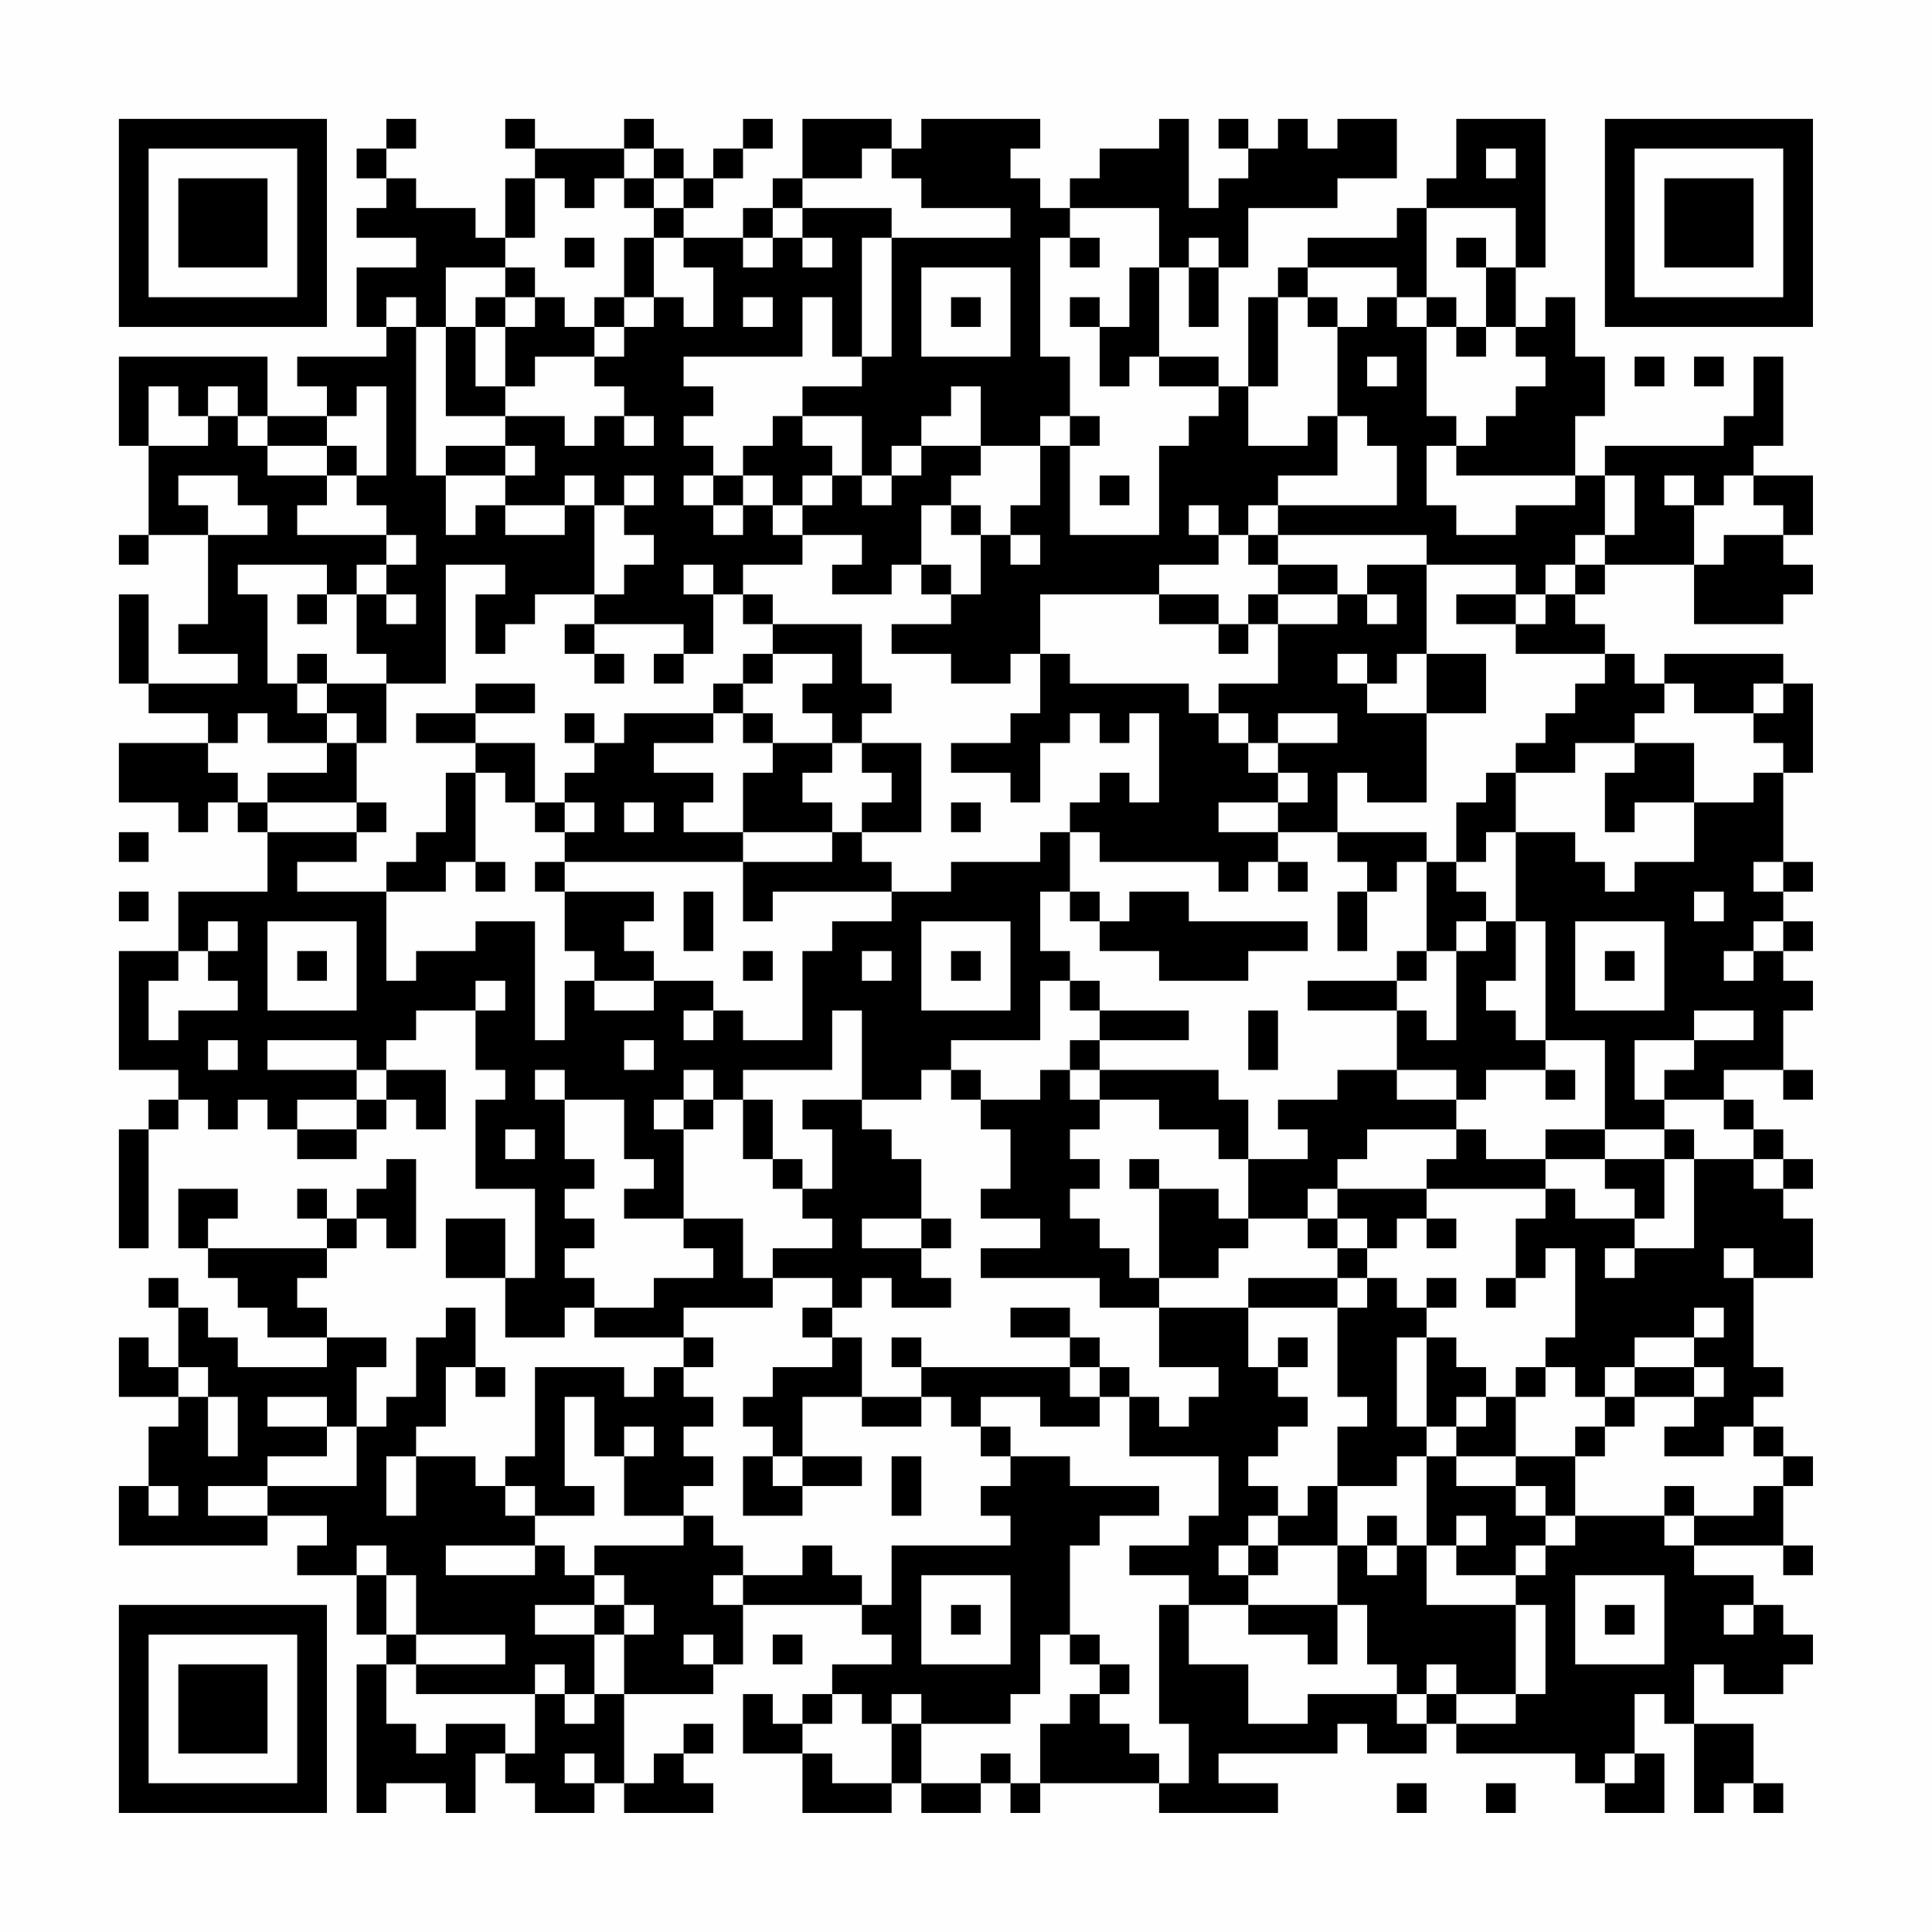 <?xml version="1.0" encoding="UTF-8"?>
<svg xmlns="http://www.w3.org/2000/svg" version="1.1" width="300" height="300" viewBox="0 0 300 300"><rect x="0" y="0" width="300" height="300" fill="#fefefe"/><g transform="scale(4.615)"><g transform="translate(4,4)"><path fill-rule="evenodd" d="M9 0L9 1L8 1L8 2L9 2L9 3L8 3L8 4L10 4L10 5L8 5L8 7L9 7L9 8L6 8L6 9L7 9L7 10L5 10L5 8L0 8L0 11L1 11L1 14L0 14L0 15L1 15L1 14L3 14L3 17L2 17L2 18L4 18L4 19L1 19L1 16L0 16L0 19L1 19L1 20L3 20L3 21L0 21L0 23L2 23L2 24L3 24L3 23L4 23L4 24L5 24L5 26L2 26L2 28L0 28L0 32L2 32L2 33L1 33L1 34L0 34L0 38L1 38L1 34L2 34L2 33L3 33L3 34L4 34L4 33L5 33L5 34L6 34L6 35L8 35L8 34L9 34L9 33L10 33L10 34L11 34L11 32L9 32L9 31L10 31L10 30L12 30L12 32L13 32L13 33L12 33L12 36L14 36L14 39L13 39L13 37L11 37L11 39L13 39L13 41L15 41L15 40L16 40L16 41L19 41L19 42L18 42L18 43L17 43L17 42L14 42L14 45L13 45L13 46L12 46L12 45L10 45L10 44L11 44L11 42L12 42L12 43L13 43L13 42L12 42L12 40L11 40L11 41L10 41L10 43L9 43L9 44L8 44L8 42L9 42L9 41L7 41L7 40L6 40L6 39L7 39L7 38L8 38L8 37L9 37L9 38L10 38L10 35L9 35L9 36L8 36L8 37L7 37L7 36L6 36L6 37L7 37L7 38L3 38L3 37L4 37L4 36L2 36L2 38L3 38L3 39L4 39L4 40L5 40L5 41L7 41L7 42L4 42L4 41L3 41L3 40L2 40L2 39L1 39L1 40L2 40L2 42L1 42L1 41L0 41L0 43L2 43L2 44L1 44L1 46L0 46L0 48L5 48L5 47L7 47L7 48L6 48L6 49L8 49L8 51L9 51L9 52L8 52L8 57L9 57L9 56L11 56L11 57L12 57L12 55L13 55L13 56L14 56L14 57L16 57L16 56L17 56L17 57L20 57L20 56L19 56L19 55L20 55L20 54L19 54L19 55L18 55L18 56L17 56L17 53L20 53L20 52L21 52L21 50L25 50L25 51L26 51L26 52L24 52L24 53L23 53L23 54L22 54L22 53L21 53L21 55L23 55L23 57L26 57L26 56L27 56L27 57L29 57L29 56L30 56L30 57L31 57L31 56L35 56L35 57L39 57L39 56L37 56L37 55L41 55L41 54L42 54L42 55L44 55L44 54L45 54L45 55L49 55L49 56L50 56L50 57L52 57L52 55L51 55L51 53L52 53L52 54L53 54L53 57L54 57L54 56L55 56L55 57L56 57L56 56L55 56L55 54L53 54L53 52L54 52L54 53L56 53L56 52L57 52L57 51L56 51L56 50L55 50L55 49L53 49L53 48L56 48L56 49L57 49L57 48L56 48L56 46L57 46L57 45L56 45L56 44L55 44L55 43L56 43L56 42L55 42L55 39L57 39L57 37L56 37L56 36L57 36L57 35L56 35L56 34L55 34L55 33L54 33L54 32L56 32L56 33L57 33L57 32L56 32L56 30L57 30L57 29L56 29L56 28L57 28L57 27L56 27L56 26L57 26L57 25L56 25L56 22L57 22L57 19L56 19L56 18L52 18L52 19L51 19L51 18L50 18L50 17L49 17L49 16L50 16L50 15L53 15L53 17L56 17L56 16L57 16L57 15L56 15L56 14L57 14L57 12L55 12L55 11L56 11L56 8L55 8L55 10L54 10L54 11L50 11L50 12L49 12L49 10L50 10L50 8L49 8L49 6L48 6L48 7L47 7L47 5L48 5L48 0L45 0L45 2L44 2L44 3L43 3L43 4L40 4L40 5L39 5L39 6L38 6L38 9L37 9L37 8L35 8L35 5L36 5L36 7L37 7L37 5L38 5L38 3L41 3L41 2L43 2L43 0L41 0L41 1L40 1L40 0L39 0L39 1L38 1L38 0L37 0L37 1L38 1L38 2L37 2L37 3L36 3L36 0L35 0L35 1L33 1L33 2L32 2L32 3L31 3L31 2L30 2L30 1L31 1L31 0L27 0L27 1L26 1L26 0L23 0L23 2L22 2L22 3L21 3L21 4L19 4L19 3L20 3L20 2L21 2L21 1L22 1L22 0L21 0L21 1L20 1L20 2L19 2L19 1L18 1L18 0L17 0L17 1L14 1L14 0L13 0L13 1L14 1L14 2L13 2L13 4L12 4L12 3L10 3L10 2L9 2L9 1L10 1L10 0ZM17 1L17 2L16 2L16 3L15 3L15 2L14 2L14 4L13 4L13 5L11 5L11 7L10 7L10 6L9 6L9 7L10 7L10 12L11 12L11 14L12 14L12 13L13 13L13 14L15 14L15 13L16 13L16 16L14 16L14 17L13 17L13 18L12 18L12 16L13 16L13 15L11 15L11 19L9 19L9 18L8 18L8 16L9 16L9 17L10 17L10 16L9 16L9 15L10 15L10 14L9 14L9 13L8 13L8 12L9 12L9 9L8 9L8 10L7 10L7 11L5 11L5 10L4 10L4 9L3 9L3 10L2 10L2 9L1 9L1 11L3 11L3 10L4 10L4 11L5 11L5 12L7 12L7 13L6 13L6 14L9 14L9 15L8 15L8 16L7 16L7 15L4 15L4 16L5 16L5 19L6 19L6 20L7 20L7 21L5 21L5 20L4 20L4 21L3 21L3 22L4 22L4 23L5 23L5 24L8 24L8 25L6 25L6 26L9 26L9 29L10 29L10 28L12 28L12 27L14 27L14 31L15 31L15 29L16 29L16 30L18 30L18 29L20 29L20 30L19 30L19 31L20 31L20 30L21 30L21 31L23 31L23 28L24 28L24 27L26 27L26 26L28 26L28 25L31 25L31 24L32 24L32 26L31 26L31 28L32 28L32 29L31 29L31 31L28 31L28 32L27 32L27 33L25 33L25 30L24 30L24 32L21 32L21 33L20 33L20 32L19 32L19 33L18 33L18 34L19 34L19 37L17 37L17 36L18 36L18 35L17 35L17 33L15 33L15 32L14 32L14 33L15 33L15 35L16 35L16 36L15 36L15 37L16 37L16 38L15 38L15 39L16 39L16 40L18 40L18 39L20 39L20 38L19 38L19 37L21 37L21 39L22 39L22 40L19 40L19 41L20 41L20 42L19 42L19 43L20 43L20 44L19 44L19 45L20 45L20 46L19 46L19 47L17 47L17 45L18 45L18 44L17 44L17 45L16 45L16 43L15 43L15 46L16 46L16 47L14 47L14 46L13 46L13 47L14 47L14 48L11 48L11 49L14 49L14 48L15 48L15 49L16 49L16 50L14 50L14 51L16 51L16 53L15 53L15 52L14 52L14 53L10 53L10 52L13 52L13 51L10 51L10 49L9 49L9 48L8 48L8 49L9 49L9 51L10 51L10 52L9 52L9 54L10 54L10 55L11 55L11 54L13 54L13 55L14 55L14 53L15 53L15 54L16 54L16 53L17 53L17 51L18 51L18 50L17 50L17 49L16 49L16 48L19 48L19 47L20 47L20 48L21 48L21 49L20 49L20 50L21 50L21 49L23 49L23 48L24 48L24 49L25 49L25 50L26 50L26 48L30 48L30 47L29 47L29 46L30 46L30 45L32 45L32 46L35 46L35 47L33 47L33 48L32 48L32 51L31 51L31 53L30 53L30 54L27 54L27 53L26 53L26 54L25 54L25 53L24 53L24 54L23 54L23 55L24 55L24 56L26 56L26 54L27 54L27 56L29 56L29 55L30 55L30 56L31 56L31 54L32 54L32 53L33 53L33 54L34 54L34 55L35 55L35 56L36 56L36 54L35 54L35 50L36 50L36 52L38 52L38 54L40 54L40 53L43 53L43 54L44 54L44 53L45 53L45 54L47 54L47 53L48 53L48 50L47 50L47 49L48 49L48 48L49 48L49 47L52 47L52 48L53 48L53 47L55 47L55 46L56 46L56 45L55 45L55 44L54 44L54 45L52 45L52 44L53 44L53 43L54 43L54 42L53 42L53 41L54 41L54 40L53 40L53 41L51 41L51 42L50 42L50 43L49 43L49 42L48 42L48 41L49 41L49 38L48 38L48 39L47 39L47 37L48 37L48 36L49 36L49 37L51 37L51 38L50 38L50 39L51 39L51 38L53 38L53 35L55 35L55 36L56 36L56 35L55 35L55 34L54 34L54 33L52 33L52 32L53 32L53 31L55 31L55 30L53 30L53 31L51 31L51 33L52 33L52 34L50 34L50 31L48 31L48 27L47 27L47 24L49 24L49 25L50 25L50 26L51 26L51 25L53 25L53 23L55 23L55 22L56 22L56 21L55 21L55 20L56 20L56 19L55 19L55 20L53 20L53 19L52 19L52 20L51 20L51 21L49 21L49 22L47 22L47 21L48 21L48 20L49 20L49 19L50 19L50 18L47 18L47 17L48 17L48 16L49 16L49 15L50 15L50 14L51 14L51 12L50 12L50 14L49 14L49 15L48 15L48 16L47 16L47 15L44 15L44 14L39 14L39 13L43 13L43 11L42 11L42 10L41 10L41 7L42 7L42 6L43 6L43 7L44 7L44 10L45 10L45 11L44 11L44 13L45 13L45 14L47 14L47 13L49 13L49 12L45 12L45 11L46 11L46 10L47 10L47 9L48 9L48 8L47 8L47 7L46 7L46 5L47 5L47 3L44 3L44 6L43 6L43 5L40 5L40 6L39 6L39 9L38 9L38 11L40 11L40 10L41 10L41 12L39 12L39 13L38 13L38 14L37 14L37 13L36 13L36 14L37 14L37 15L35 15L35 16L31 16L31 18L30 18L30 19L28 19L28 18L26 18L26 17L28 17L28 16L29 16L29 14L30 14L30 15L31 15L31 14L30 14L30 13L31 13L31 11L32 11L32 14L35 14L35 11L36 11L36 10L37 10L37 9L35 9L35 8L34 8L34 9L33 9L33 7L34 7L34 5L35 5L35 3L32 3L32 4L31 4L31 8L32 8L32 10L31 10L31 11L29 11L29 9L28 9L28 10L27 10L27 11L26 11L26 12L25 12L25 10L23 10L23 9L25 9L25 8L26 8L26 4L30 4L30 3L27 3L27 2L26 2L26 1L25 1L25 2L23 2L23 3L22 3L22 4L21 4L21 5L22 5L22 4L23 4L23 5L24 5L24 4L23 4L23 3L26 3L26 4L25 4L25 8L24 8L24 6L23 6L23 8L19 8L19 9L20 9L20 10L19 10L19 11L20 11L20 12L19 12L19 13L20 13L20 14L21 14L21 13L22 13L22 14L23 14L23 15L21 15L21 16L20 16L20 15L19 15L19 16L20 16L20 18L19 18L19 17L16 17L16 16L17 16L17 15L18 15L18 14L17 14L17 13L18 13L18 12L17 12L17 13L16 13L16 12L15 12L15 13L13 13L13 12L14 12L14 11L13 11L13 10L15 10L15 11L16 11L16 10L17 10L17 11L18 11L18 10L17 10L17 9L16 9L16 8L17 8L17 7L18 7L18 6L19 6L19 7L20 7L20 5L19 5L19 4L18 4L18 3L19 3L19 2L18 2L18 1ZM46 1L46 2L47 2L47 1ZM17 2L17 3L18 3L18 2ZM15 4L15 5L16 5L16 4ZM17 4L17 6L16 6L16 7L15 7L15 6L14 6L14 5L13 5L13 6L12 6L12 7L11 7L11 10L13 10L13 9L14 9L14 8L16 8L16 7L17 7L17 6L18 6L18 4ZM32 4L32 5L33 5L33 4ZM36 4L36 5L37 5L37 4ZM45 4L45 5L46 5L46 4ZM27 5L27 8L30 8L30 5ZM13 6L13 7L12 7L12 9L13 9L13 7L14 7L14 6ZM21 6L21 7L22 7L22 6ZM28 6L28 7L29 7L29 6ZM32 6L32 7L33 7L33 6ZM40 6L40 7L41 7L41 6ZM44 6L44 7L45 7L45 8L46 8L46 7L45 7L45 6ZM42 8L42 9L43 9L43 8ZM51 8L51 9L52 9L52 8ZM53 8L53 9L54 9L54 8ZM22 10L22 11L21 11L21 12L20 12L20 13L21 13L21 12L22 12L22 13L23 13L23 14L25 14L25 15L24 15L24 16L26 16L26 15L27 15L27 16L28 16L28 15L27 15L27 13L28 13L28 14L29 14L29 13L28 13L28 12L29 12L29 11L27 11L27 12L26 12L26 13L25 13L25 12L24 12L24 11L23 11L23 10ZM32 10L32 11L33 11L33 10ZM7 11L7 12L8 12L8 11ZM11 11L11 12L13 12L13 11ZM2 12L2 13L3 13L3 14L5 14L5 13L4 13L4 12ZM23 12L23 13L24 13L24 12ZM33 12L33 13L34 13L34 12ZM52 12L52 13L53 13L53 15L54 15L54 14L56 14L56 13L55 13L55 12L54 12L54 13L53 13L53 12ZM38 14L38 15L39 15L39 16L38 16L38 17L37 17L37 16L35 16L35 17L37 17L37 18L38 18L38 17L39 17L39 19L37 19L37 20L36 20L36 19L32 19L32 18L31 18L31 20L30 20L30 21L28 21L28 22L30 22L30 23L31 23L31 21L32 21L32 20L33 20L33 21L34 21L34 20L35 20L35 23L34 23L34 22L33 22L33 23L32 23L32 24L33 24L33 25L37 25L37 26L38 26L38 25L39 25L39 26L40 26L40 25L39 25L39 24L41 24L41 25L42 25L42 26L41 26L41 28L42 28L42 26L43 26L43 25L44 25L44 28L43 28L43 29L40 29L40 30L43 30L43 32L41 32L41 33L39 33L39 34L40 34L40 35L38 35L38 33L37 33L37 32L33 32L33 31L36 31L36 30L33 30L33 29L32 29L32 30L33 30L33 31L32 31L32 32L31 32L31 33L29 33L29 32L28 32L28 33L29 33L29 34L30 34L30 36L29 36L29 37L31 37L31 38L29 38L29 39L33 39L33 40L35 40L35 42L37 42L37 43L36 43L36 44L35 44L35 43L34 43L34 42L33 42L33 41L32 41L32 40L30 40L30 41L32 41L32 42L27 42L27 41L26 41L26 42L27 42L27 43L25 43L25 41L24 41L24 40L25 40L25 39L26 39L26 40L28 40L28 39L27 39L27 38L28 38L28 37L27 37L27 35L26 35L26 34L25 34L25 33L23 33L23 34L24 34L24 36L23 36L23 35L22 35L22 33L21 33L21 35L22 35L22 36L23 36L23 37L24 37L24 38L22 38L22 39L24 39L24 40L23 40L23 41L24 41L24 42L22 42L22 43L21 43L21 44L22 44L22 45L21 45L21 47L23 47L23 46L25 46L25 45L23 45L23 43L25 43L25 44L27 44L27 43L28 43L28 44L29 44L29 45L30 45L30 44L29 44L29 43L31 43L31 44L33 44L33 43L34 43L34 45L37 45L37 47L36 47L36 48L34 48L34 49L36 49L36 50L38 50L38 51L40 51L40 52L41 52L41 50L42 50L42 52L43 52L43 53L44 53L44 52L45 52L45 53L47 53L47 50L44 50L44 48L45 48L45 49L47 49L47 48L48 48L48 47L49 47L49 45L50 45L50 44L51 44L51 43L53 43L53 42L51 42L51 43L50 43L50 44L49 44L49 45L47 45L47 43L48 43L48 42L47 42L47 43L46 43L46 42L45 42L45 41L44 41L44 40L45 40L45 39L44 39L44 40L43 40L43 39L42 39L42 38L43 38L43 37L44 37L44 38L45 38L45 37L44 37L44 36L48 36L48 35L50 35L50 36L51 36L51 37L52 37L52 35L53 35L53 34L52 34L52 35L50 35L50 34L48 34L48 35L46 35L46 34L45 34L45 33L46 33L46 32L48 32L48 33L49 33L49 32L48 32L48 31L47 31L47 30L46 30L46 29L47 29L47 27L46 27L46 26L45 26L45 25L46 25L46 24L47 24L47 22L46 22L46 23L45 23L45 25L44 25L44 24L41 24L41 22L42 22L42 23L44 23L44 20L46 20L46 18L44 18L44 15L42 15L42 16L41 16L41 15L39 15L39 14ZM6 16L6 17L7 17L7 16ZM21 16L21 17L22 17L22 18L21 18L21 19L20 19L20 20L17 20L17 21L16 21L16 20L15 20L15 21L16 21L16 22L15 22L15 23L14 23L14 21L12 21L12 20L14 20L14 19L12 19L12 20L10 20L10 21L12 21L12 22L11 22L11 24L10 24L10 25L9 25L9 26L11 26L11 25L12 25L12 26L13 26L13 25L12 25L12 22L13 22L13 23L14 23L14 24L15 24L15 25L14 25L14 26L15 26L15 28L16 28L16 29L18 29L18 28L17 28L17 27L18 27L18 26L15 26L15 25L21 25L21 27L22 27L22 26L26 26L26 25L25 25L25 24L27 24L27 21L25 21L25 20L26 20L26 19L25 19L25 17L22 17L22 16ZM39 16L39 17L41 17L41 16ZM42 16L42 17L43 17L43 16ZM45 16L45 17L47 17L47 16ZM15 17L15 18L16 18L16 19L17 19L17 18L16 18L16 17ZM6 18L6 19L7 19L7 20L8 20L8 21L7 21L7 22L5 22L5 23L8 23L8 24L9 24L9 23L8 23L8 21L9 21L9 19L7 19L7 18ZM18 18L18 19L19 19L19 18ZM22 18L22 19L21 19L21 20L20 20L20 21L18 21L18 22L20 22L20 23L19 23L19 24L21 24L21 25L24 25L24 24L25 24L25 23L26 23L26 22L25 22L25 21L24 21L24 20L23 20L23 19L24 19L24 18ZM41 18L41 19L42 19L42 20L44 20L44 18L43 18L43 19L42 19L42 18ZM21 20L21 21L22 21L22 22L21 22L21 24L24 24L24 23L23 23L23 22L24 22L24 21L22 21L22 20ZM37 20L37 21L38 21L38 22L39 22L39 23L37 23L37 24L39 24L39 23L40 23L40 22L39 22L39 21L41 21L41 20L39 20L39 21L38 21L38 20ZM51 21L51 22L50 22L50 24L51 24L51 23L53 23L53 21ZM15 23L15 24L16 24L16 23ZM17 23L17 24L18 24L18 23ZM28 23L28 24L29 24L29 23ZM0 24L0 25L1 25L1 24ZM55 25L55 26L56 26L56 25ZM0 26L0 27L1 27L1 26ZM19 26L19 28L20 28L20 26ZM32 26L32 27L33 27L33 28L35 28L35 29L38 29L38 28L40 28L40 27L36 27L36 26L34 26L34 27L33 27L33 26ZM53 26L53 27L54 27L54 26ZM3 27L3 28L2 28L2 29L1 29L1 31L2 31L2 30L4 30L4 29L3 29L3 28L4 28L4 27ZM5 27L5 30L8 30L8 27ZM27 27L27 30L30 30L30 27ZM45 27L45 28L44 28L44 29L43 29L43 30L44 30L44 31L45 31L45 28L46 28L46 27ZM49 27L49 30L52 30L52 27ZM55 27L55 28L54 28L54 29L55 29L55 28L56 28L56 27ZM6 28L6 29L7 29L7 28ZM21 28L21 29L22 29L22 28ZM25 28L25 29L26 29L26 28ZM28 28L28 29L29 29L29 28ZM50 28L50 29L51 29L51 28ZM12 29L12 30L13 30L13 29ZM38 30L38 32L39 32L39 30ZM3 31L3 32L4 32L4 31ZM5 31L5 32L8 32L8 33L6 33L6 34L8 34L8 33L9 33L9 32L8 32L8 31ZM17 31L17 32L18 32L18 31ZM32 32L32 33L33 33L33 34L32 34L32 35L33 35L33 36L32 36L32 37L33 37L33 38L34 38L34 39L35 39L35 40L38 40L38 42L39 42L39 43L40 43L40 44L39 44L39 45L38 45L38 46L39 46L39 47L38 47L38 48L37 48L37 49L38 49L38 50L41 50L41 48L42 48L42 49L43 49L43 48L44 48L44 45L45 45L45 46L47 46L47 47L48 47L48 46L47 46L47 45L45 45L45 44L46 44L46 43L45 43L45 44L44 44L44 41L43 41L43 44L44 44L44 45L43 45L43 46L41 46L41 44L42 44L42 43L41 43L41 40L42 40L42 39L41 39L41 38L42 38L42 37L41 37L41 36L44 36L44 35L45 35L45 34L42 34L42 35L41 35L41 36L40 36L40 37L38 37L38 35L37 35L37 34L35 34L35 33L33 33L33 32ZM43 32L43 33L45 33L45 32ZM19 33L19 34L20 34L20 33ZM13 34L13 35L14 35L14 34ZM34 35L34 36L35 36L35 39L37 39L37 38L38 38L38 37L37 37L37 36L35 36L35 35ZM25 37L25 38L27 38L27 37ZM40 37L40 38L41 38L41 37ZM54 38L54 39L55 39L55 38ZM38 39L38 40L41 40L41 39ZM46 39L46 40L47 40L47 39ZM39 41L39 42L40 42L40 41ZM2 42L2 43L3 43L3 45L4 45L4 43L3 43L3 42ZM32 42L32 43L33 43L33 42ZM5 43L5 44L7 44L7 45L5 45L5 46L3 46L3 47L5 47L5 46L8 46L8 44L7 44L7 43ZM9 45L9 47L10 47L10 45ZM22 45L22 46L23 46L23 45ZM26 45L26 47L27 47L27 45ZM1 46L1 47L2 47L2 46ZM40 46L40 47L39 47L39 48L38 48L38 49L39 49L39 48L41 48L41 46ZM52 46L52 47L53 47L53 46ZM42 47L42 48L43 48L43 47ZM45 47L45 48L46 48L46 47ZM27 49L27 52L30 52L30 49ZM49 49L49 52L52 52L52 49ZM16 50L16 51L17 51L17 50ZM28 50L28 51L29 51L29 50ZM50 50L50 51L51 51L51 50ZM54 50L54 51L55 51L55 50ZM19 51L19 52L20 52L20 51ZM22 51L22 52L23 52L23 51ZM32 51L32 52L33 52L33 53L34 53L34 52L33 52L33 51ZM15 55L15 56L16 56L16 55ZM50 55L50 56L51 56L51 55ZM43 56L43 57L44 57L44 56ZM46 56L46 57L47 57L47 56ZM0 0L0 7L7 7L7 0ZM1 1L1 6L6 6L6 1ZM2 2L2 5L5 5L5 2ZM50 0L50 7L57 7L57 0ZM51 1L51 6L56 6L56 1ZM52 2L52 5L55 5L55 2ZM0 50L0 57L7 57L7 50ZM1 51L1 56L6 56L6 51ZM2 52L2 55L5 55L5 52Z" fill="#000000"/></g></g></svg>
